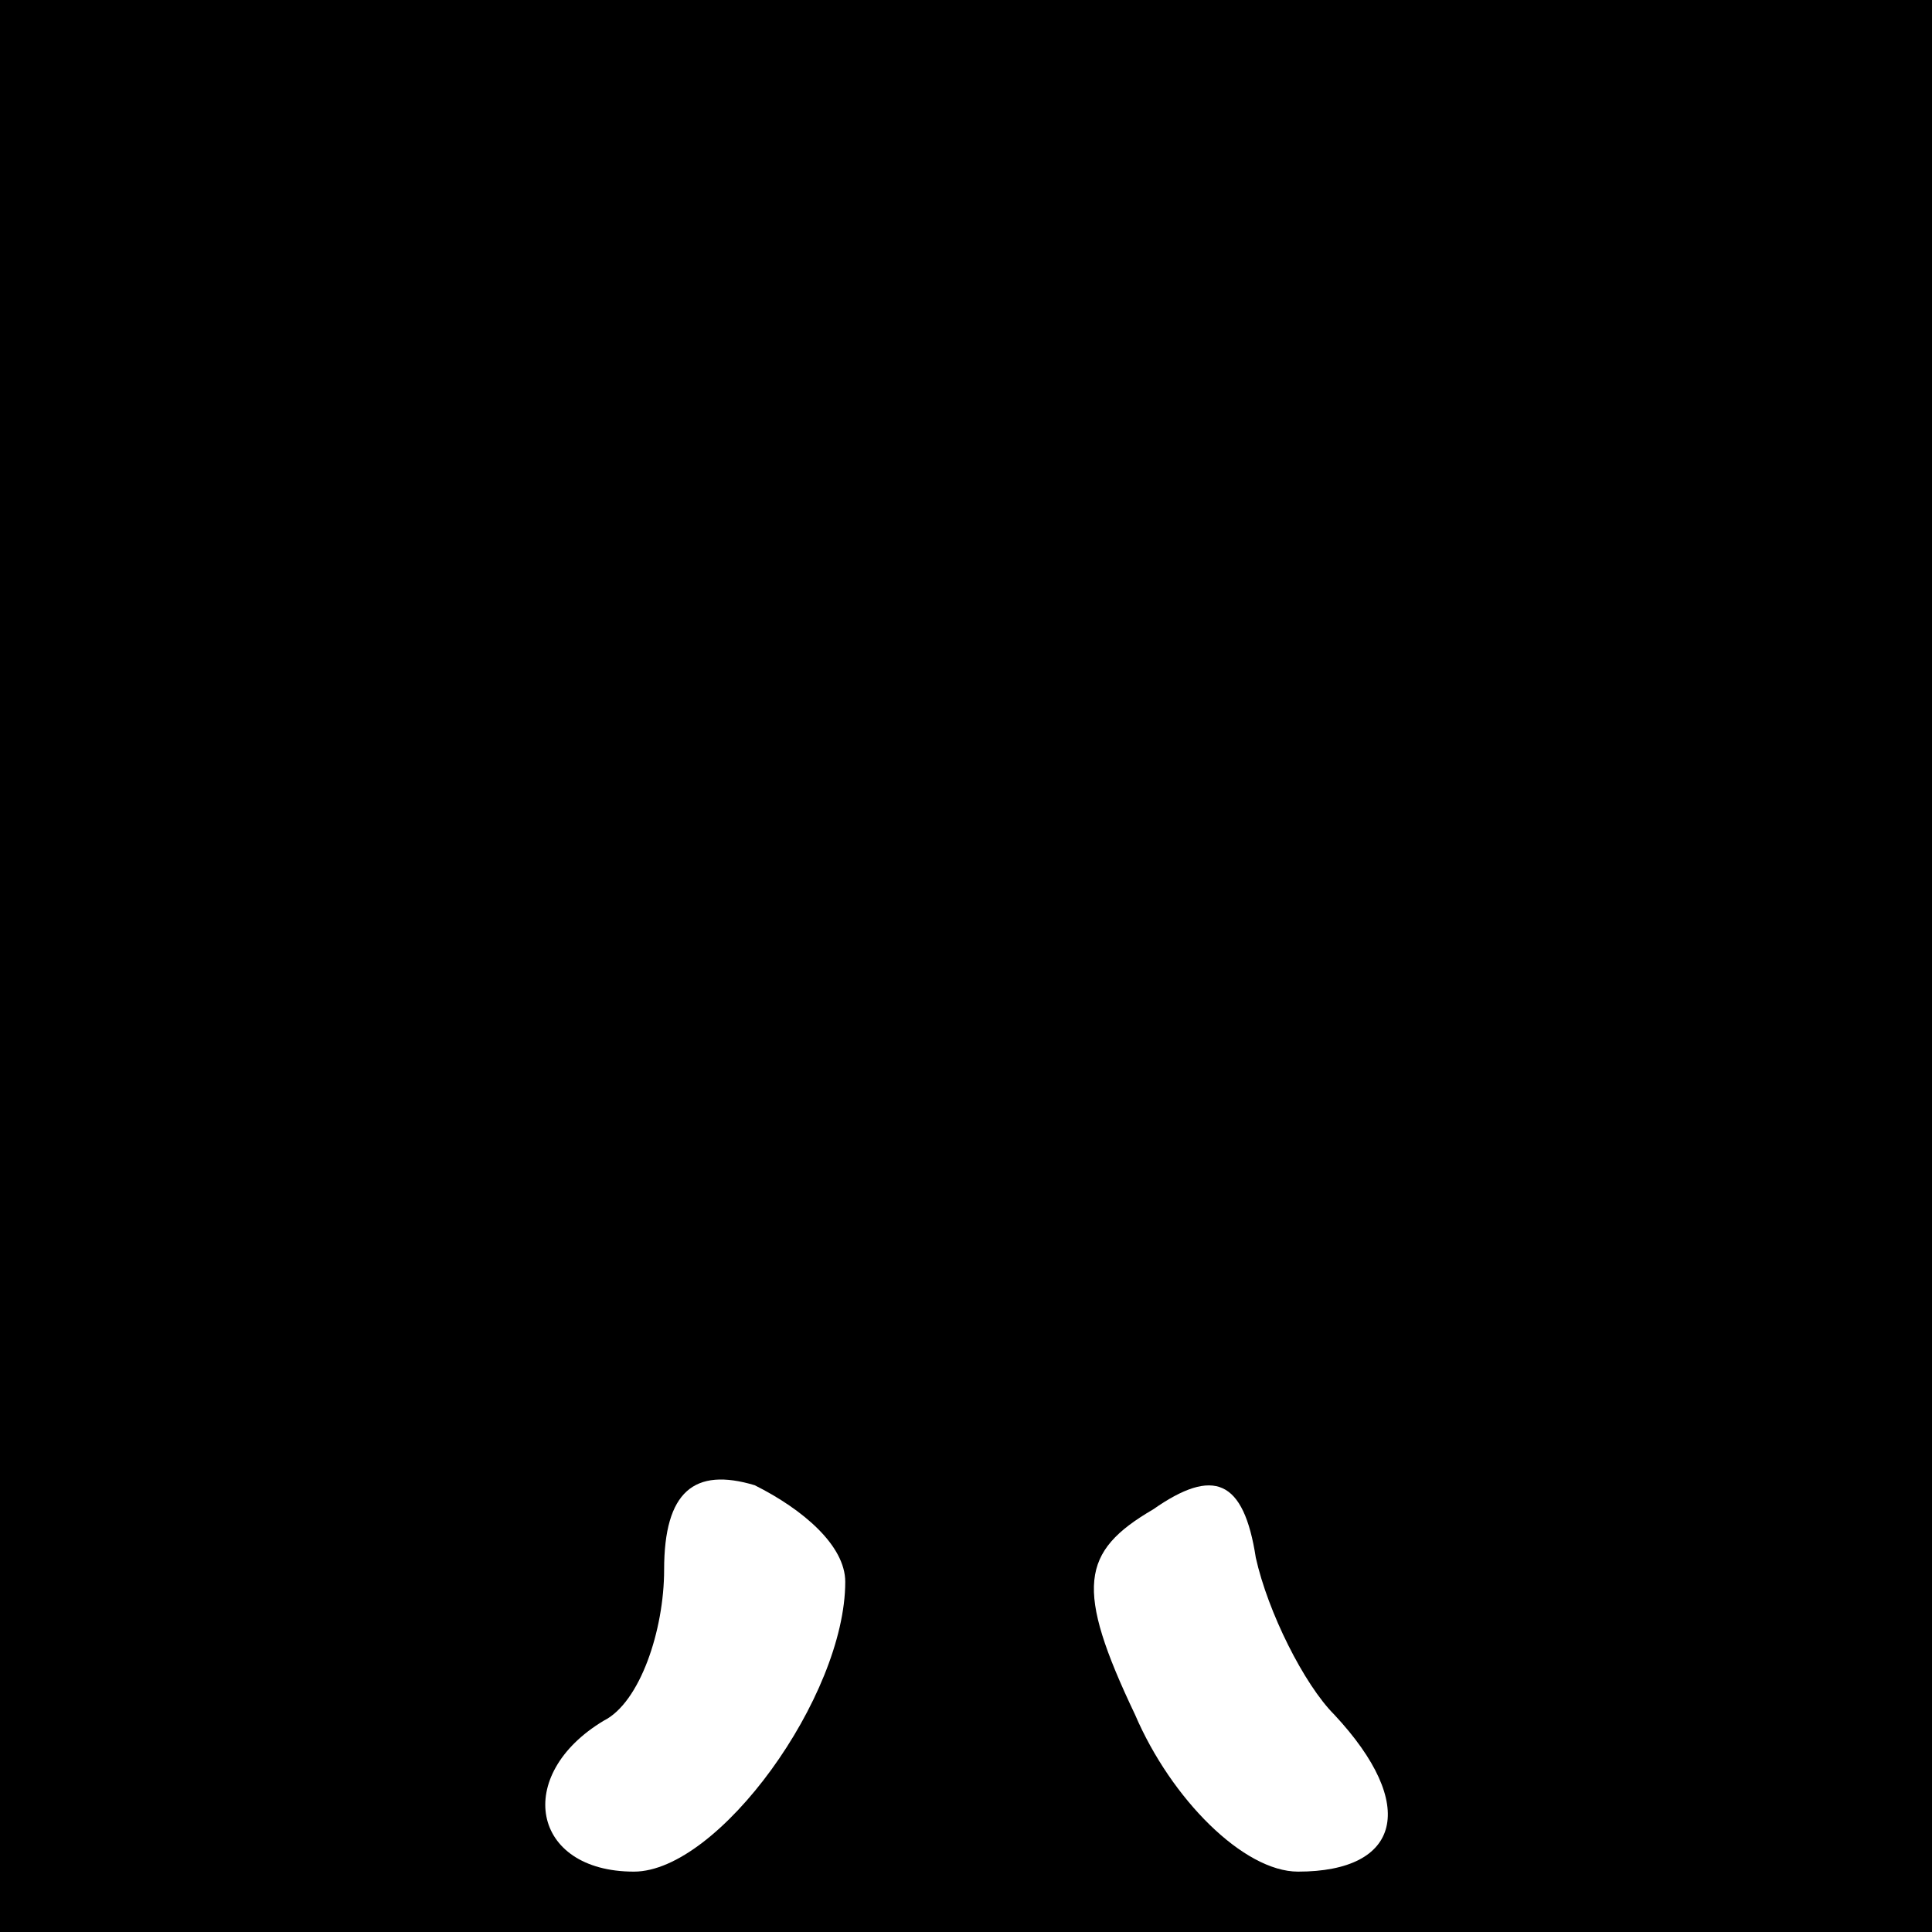 <?xml version="1.0" standalone="no"?>
<!DOCTYPE svg PUBLIC "-//W3C//DTD SVG 20010904//EN"
 "http://www.w3.org/TR/2001/REC-SVG-20010904/DTD/svg10.dtd">
<svg version="1.0" xmlns="http://www.w3.org/2000/svg"
 width="32pt" height="32pt" viewBox="0 0 32 32"
 preserveAspectRatio="xMidYMid meet">
<rect x="0" y="0" width="32" height="32" fill="#808080" stroke="none"/>
<g transform="translate(0,32) scale(0.1,-0.1)"
fill="#000000" stroke="none">
<path fill="#000000" stroke="none" d="M0 160 l0 -160 160 0 160 0 0 160 0
160 -160 0 -160 0 0 -160z"/>
<path fill="#ffffff" stroke="none" d="M140 58 c0 -19 -21 -48 -35 -48 -17 0
-20 16 -5 25 6 3 10 15 10 25 0 13 5 17 15 14 8 -4 15 -10 15 -16z"/>
<path fill="#ffffff" stroke="none" d="M221 36 c14 -15 11 -26 -6 -26 -9 0
-21 12 -27 26 -10 21 -9 27 3 34 10 7 15 5 17 -8 2 -9 8 -21 13 -26z"/>
</g>
</svg>
